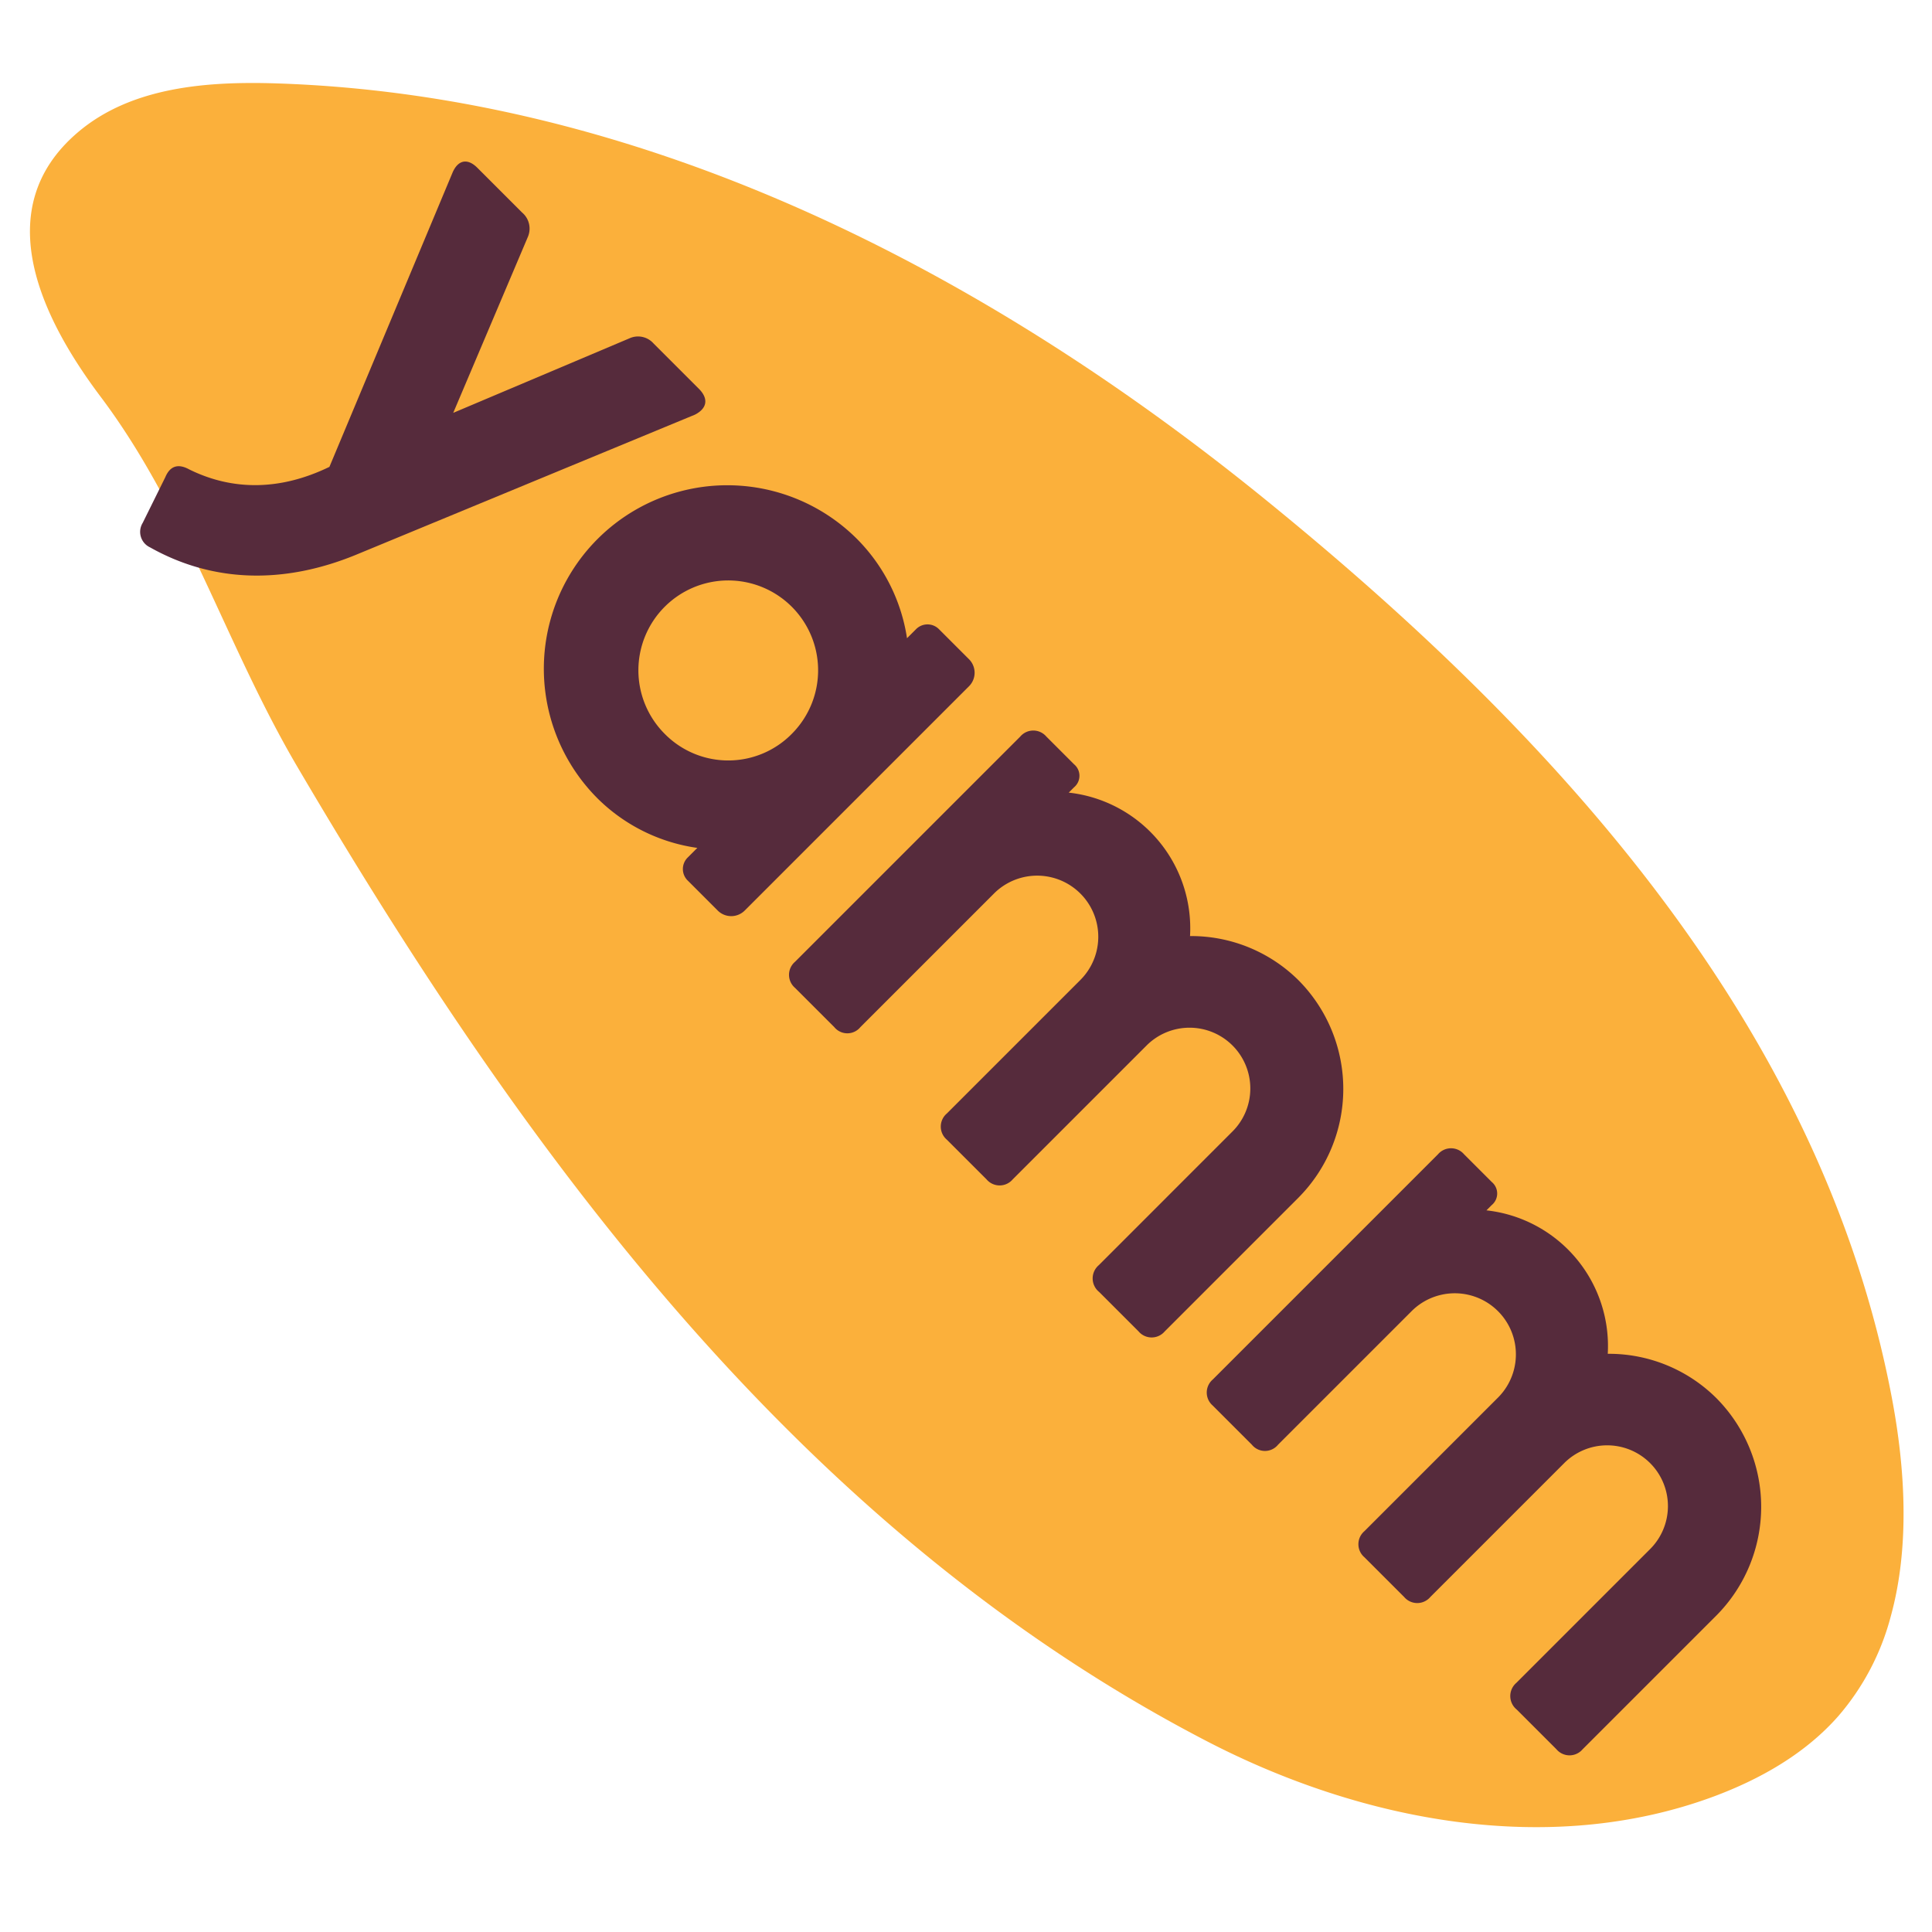 <?xml version="1.0" encoding="UTF-8" standalone="no"?>
<svg
   xmlns:dc="http://purl.org/dc/elements/1.1/"
   xmlns:cc="http://creativecommons.org/ns#"
   xmlns:rdf="http://www.w3.org/1999/02/22-rdf-syntax-ns#"
   xmlns:svg="http://www.w3.org/2000/svg"
   xmlns="http://www.w3.org/2000/svg"
   xmlns:sodipodi="http://sodipodi.sourceforge.net/DTD/sodipodi-0.dtd"
   xmlns:inkscape="http://www.inkscape.org/namespaces/inkscape"
   viewBox="0 0 258 258"
   version="1.1"
   id="svg16"
   sodipodi:docname="logo-small-angled.svg"
   inkscape:export-filename="/home/ben/University/Part3/CS3IP16-Individual-Project/yamm-frontend/public_html/img/logo-small-angled.png"
   inkscape:export-xdpi="115.34884"
   inkscape:export-ydpi="115.34884"
   inkscape:version="0.92.1 r15371"
   width="258"
   height="258">
  <sodipodi:namedview
     pagecolor="#ffffff"
     bordercolor="#666666"
     borderopacity="1"
     objecttolerance="10"
     gridtolerance="10"
     guidetolerance="10"
     inkscape:pageopacity="0"
     inkscape:pageshadow="2"
     inkscape:window-width="1920"
     inkscape:window-height="1031"
     id="namedview18"
     showgrid="false"
     inkscape:zoom="0.89896172"
     inkscape:cx="128.8072"
     inkscape:cy="123.21982"
     inkscape:window-x="0"
     inkscape:window-y="25"
     inkscape:window-maximized="1"
     inkscape:current-layer="svg16"
     fit-margin-top="0"
     fit-margin-left="0"
     fit-margin-right="0"
     fit-margin-bottom="0" />
  <defs
     id="defs4">
    <style
       id="style2">.o{fill:#fbb03b;}.m{fill:#562b3c;}</style>
  </defs>
  <path
     class="o"
     d="m 252.482,215.894 a 33.33,33.33 0 0 1 -6.965,13.244 c -4.412,5.035 -10.43,8.45 -16.709,10.783 -21.885,8.096 -46.874,3.359 -67.585,-7.368 C 106.726,204.305 69.984,153.916 39.685,102.361 30.181,86.182 24.772,68.045 13.43,52.97 5.956,43.035 -1.935,28.002 10.538,17.551 17.659,11.59 27.685,10.84 36.948,11.137 c 49.299,1.612 94.901,25.307 132.462,55.925 38.078,31.007 73.709,69.622 83.205,119.48 1.831,9.595 2.432,20.096 -0.134,29.352 z"
     id="path6"
     inkscape:connector-curvature="0"
     style="fill:#fbb03b" />
  <path
     class="m"
     d="M 92.817,55.367 47.923,73.928 c -10.211,4.299 -19.735,3.755 -27.888,-0.834 a 2.28,2.28 0 0 1 -0.983,-3.26 l 3.019,-6.102 c 0.672,-1.605 1.81,-1.81 3.196,-1.047 5.841,2.885 12.212,2.821 18.724,-0.339 L 60.453,23.003 c 0.742,-1.676 2.008,-1.881 3.288,-0.601 l 5.975,5.975 a 2.81,2.81 0 0 1 0.778,3.253 l -9.97,23.504 23.525,-9.949 a 2.76,2.76 0 0 1 3.217,0.672 l 6.116,6.116 c 1.245,1.287 1.047,2.56 -0.566,3.394 z"
     id="path8"
     inkscape:connector-curvature="0"
     style="fill:#562b3c" />
  <path
     class="m"
     d="M 129.396,91.648 99.464,121.58 a 2.55,2.55 0 0 1 -3.599,0.035 l -4.023,-4.023 a 2.15,2.15 0 0 1 0,-3.083 l 1.28,-1.28 a 23.6,23.6 0 0 1 -13.258,-6.541 24.5,24.5 0 1 1 34.648,-34.648 23.9,23.9 0 0 1 6.611,13.188 l 1.195,-1.195 a 2.15,2.15 0 0 1 3.083,0 l 4.023,4.023 a 2.55,2.55 0 0 1 -0.028,3.592 z m -23.554,6.244 a 12,12 0 1 0 -17.077,0.106 11.91,11.91 0 0 0 17.077,-0.106 z"
     id="path10"
     inkscape:connector-curvature="0"
     style="fill:#562b3c" />
  <path
     class="m"
     d="m 173.371,159.962 -17.833,17.833 a 2.29,2.29 0 0 1 -3.493,0 l -5.268,-5.268 a 2.32,2.32 0 0 1 -0.064,-3.557 l 17.833,-17.833 a 8.115,8.115 0 1 0 -11.476,-11.476 l -17.833,17.833 a 2.29,2.29 0 0 1 -3.493,0 l -5.303,-5.303 a 2.29,2.29 0 0 1 0,-3.493 l 17.833,-17.833 A 8.16,8.16 0 1 0 132.733,119.325 l -17.833,17.833 a 2.25,2.25 0 0 1 -3.493,0 l -5.233,-5.233 a 2.29,2.29 0 0 1 0,-3.493 l 30.066,-30.066 a 2.29,2.29 0 0 1 3.493,0 l 3.691,3.691 a 2,2 0 0 1 0,3.083 l -0.707,0.707 a 18.23,18.23 0 0 1 16.2,19.156 20.35,20.35 0 0 1 14.559,5.975 20.6,20.6 0 0 1 -0.106,28.984 z"
     id="path12"
     inkscape:connector-curvature="0"
     style="fill:#562b3c" />
  <path
     class="m"
     d="m 229.175,215.767 -17.833,17.833 a 2.29,2.29 0 0 1 -3.493,0 l -5.303,-5.303 a 2.32,2.32 0 0 1 -0.064,-3.557 l 17.833,-17.833 a 8.115,8.115 0 1 0 -11.476,-11.476 l -17.833,17.833 a 2.29,2.29 0 0 1 -3.493,0 l -5.303,-5.303 a 2.29,2.29 0 0 1 0,-3.493 l 17.833,-17.833 a 8.16,8.16 0 1 0 -11.54,-11.54 l -17.833,17.833 a 2.25,2.25 0 0 1 -3.493,0 l -5.233,-5.233 a 2.29,2.29 0 0 1 0.014,-3.479 l 30.066,-30.066 a 2.29,2.29 0 0 1 3.493,0 l 3.691,3.691 a 2,2 0 0 1 0,3.083 l -0.707,0.707 a 18.23,18.23 0 0 1 16.2,19.156 20.35,20.35 0 0 1 14.559,5.975 20.6,20.6 0 0 1 -0.085,29.006 z"
     id="path14"
     inkscape:connector-curvature="0"
     style="fill:#562b3c" />
</svg>
